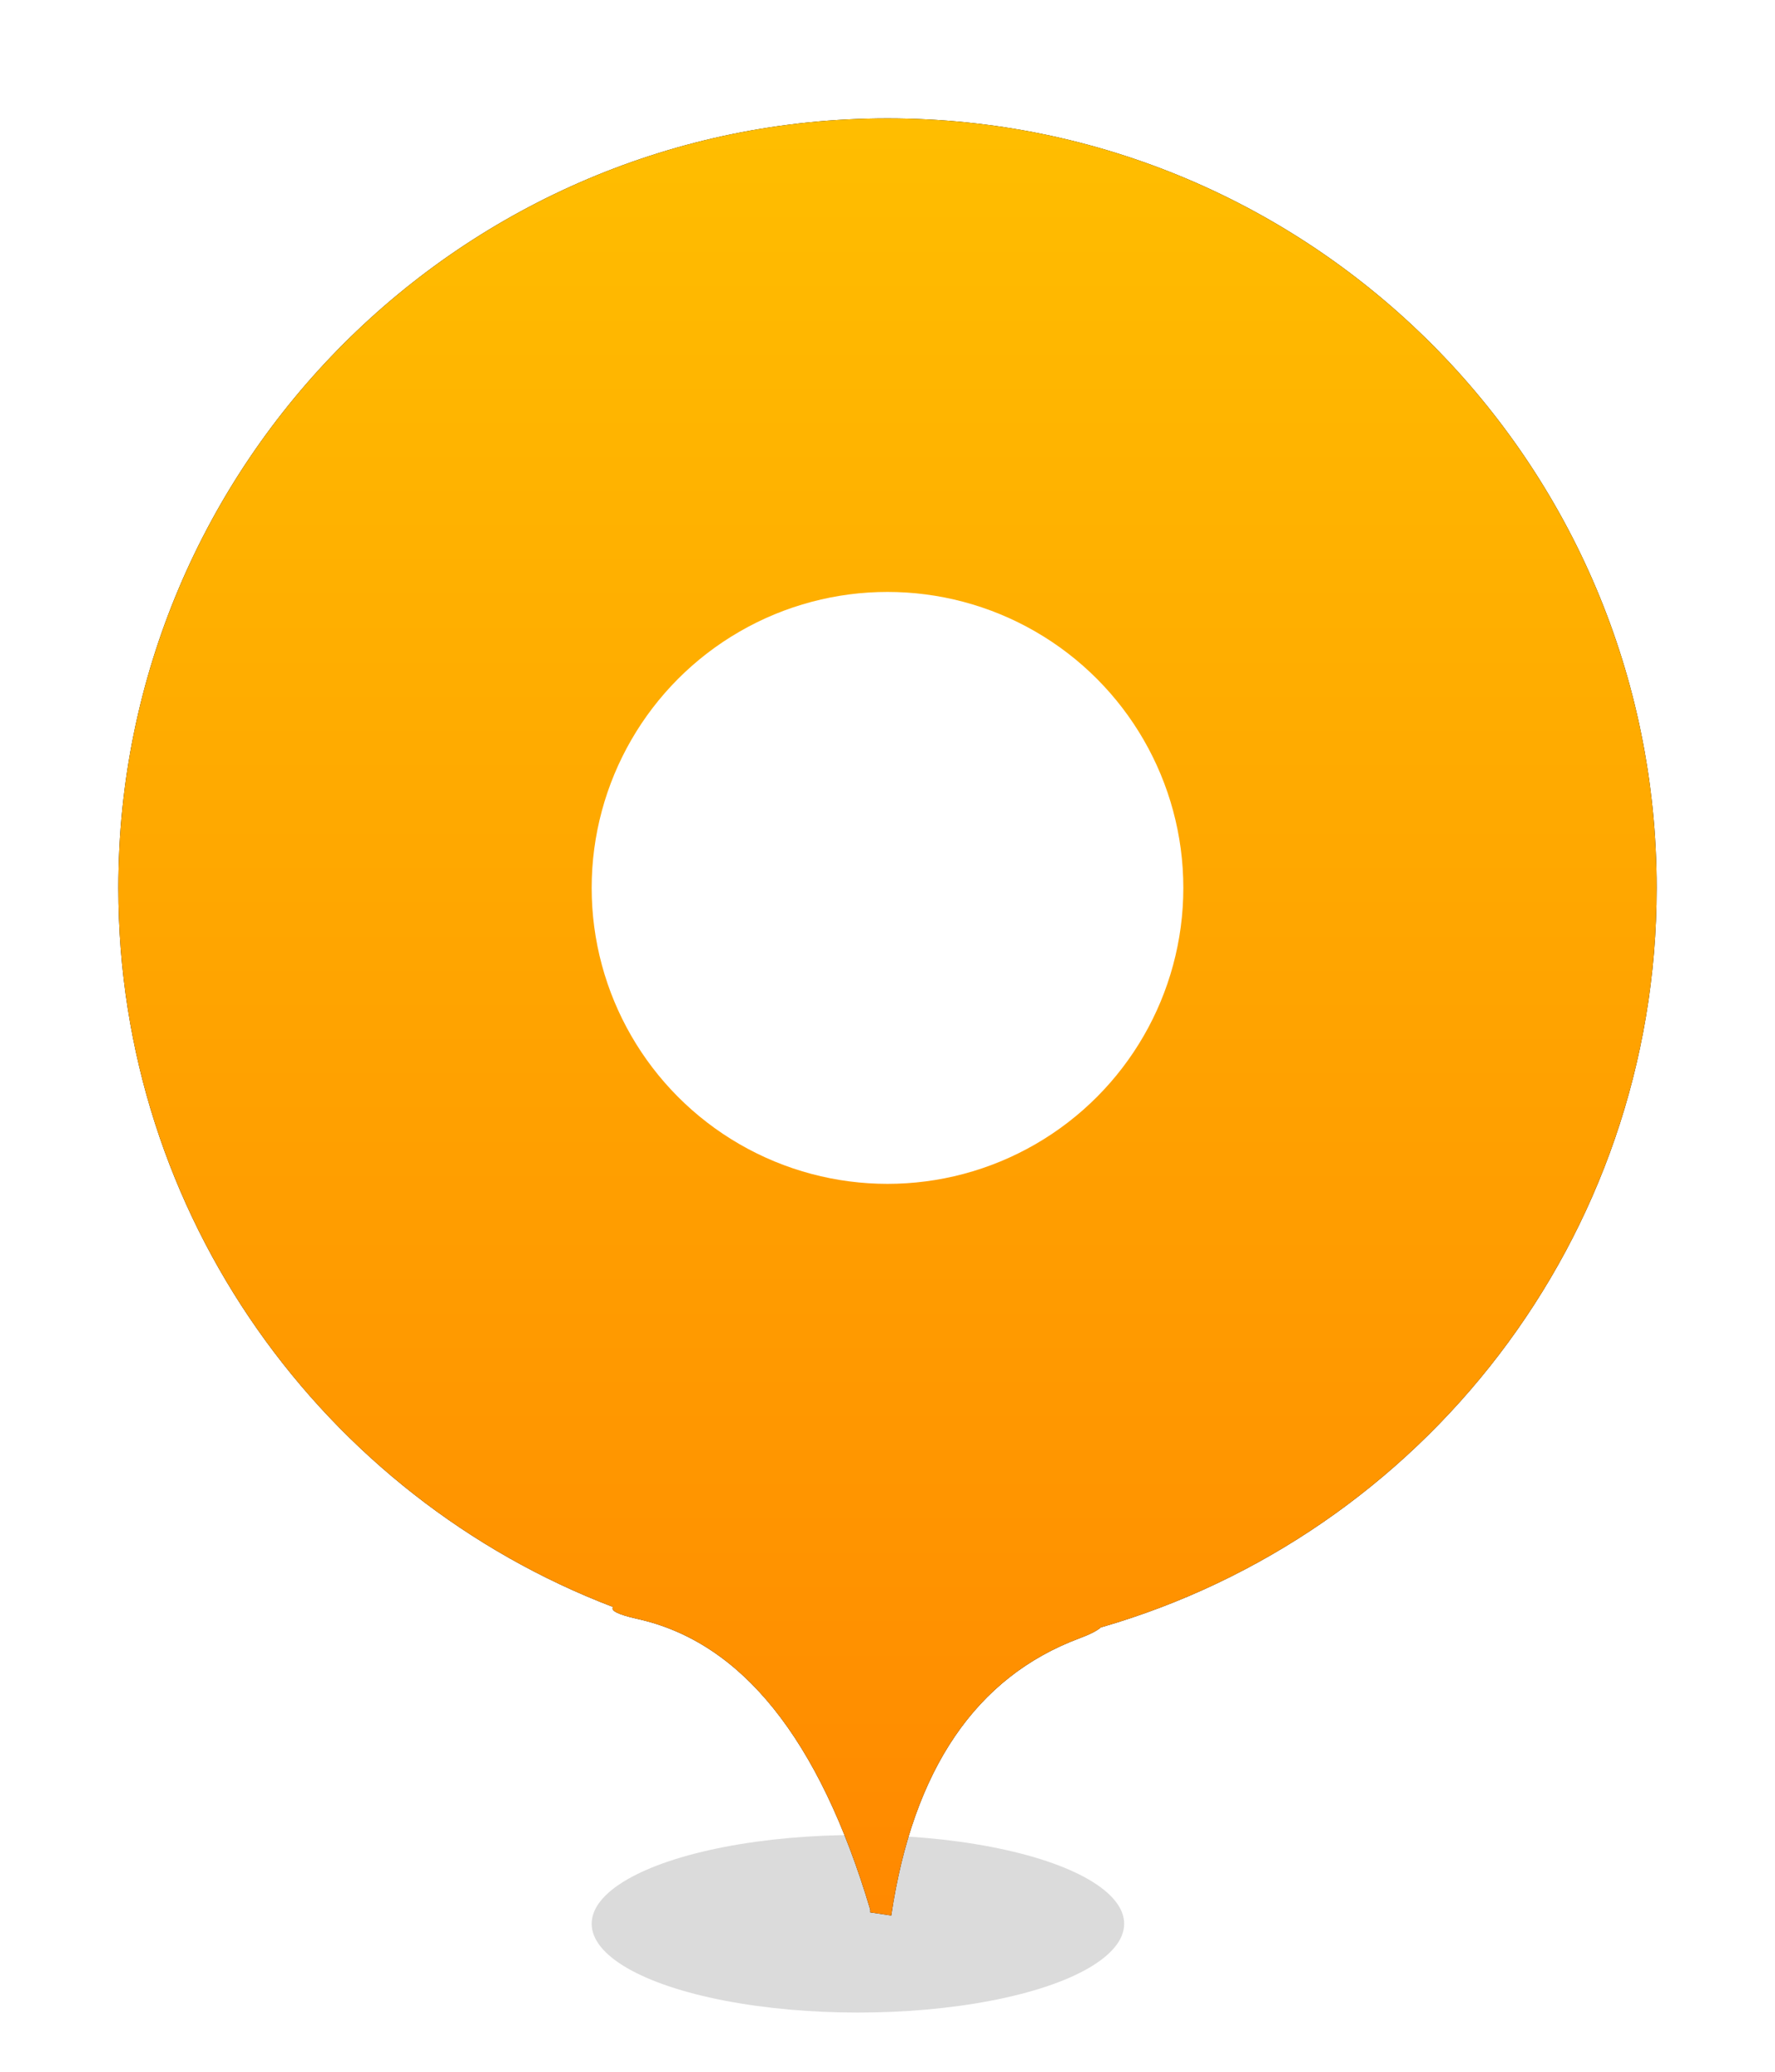 <?xml version="1.0" encoding="UTF-8"?>
<svg width="30px" height="35px" viewBox="0 0 30 35" version="1.1" xmlns="http://www.w3.org/2000/svg" xmlns:xlink="http://www.w3.org/1999/xlink">
    <!-- Generator: Sketch 46.2 (44496) - http://www.bohemiancoding.com/sketch -->
    <title>默认状态</title>
    <desc>Created with Sketch.</desc>
    <defs>
        <linearGradient x1="50%" y1="-7.074%" x2="50%" y2="100%" id="linearGradient-1">
            <stop stop-color="#FFC100" offset="0%"></stop>
            <stop stop-color="#FF8900" offset="100%"></stop>
        </linearGradient>
        <path d="M8.361,25.148 C3.472,23.28 0,18.545 0,13 C0,5.82 5.82,0 13,0 C20.18,0 26,5.82 26,13 C26,18.928 22.032,23.93 16.606,25.493 C16.541,25.55 16.424,25.61 16.25,25.675 C14.495,26.328 13.433,27.89 13.063,30.36 L12.708,30.307 C12.711,30.287 12.71,30.266 12.704,30.246 C11.845,27.373 10.535,25.741 8.775,25.35 C8.438,25.275 8.317,25.208 8.361,25.148 Z" id="path-2"></path>
        <filter x="-11.5%" y="-9.6%" width="123.1%" height="119.2%" filterUnits="objectBoundingBox" id="filter-3">
            <feOffset dx="0" dy="0" in="SourceAlpha" result="shadowOffsetOuter1"></feOffset>
            <feGaussianBlur stdDeviation="1" in="shadowOffsetOuter1" result="shadowBlurOuter1"></feGaussianBlur>
            <feColorMatrix values="0 0 0 0 0.675   0 0 0 0 0.601   0 0 0 0 0.508  0 0 0 0.336 0" type="matrix" in="shadowBlurOuter1"></feColorMatrix>
        </filter>
    </defs>
    <g id="Page-1" stroke="none" stroke-width="1" fill="none" fill-rule="evenodd">
        <g id="Artboard" transform="translate(-187, -39)">
            <g id="Pin" transform="translate(189, 41)">
                <ellipse id="Oval-6" fill-opacity="0.142" fill="#000000" cx="12.5" cy="30.5" rx="4.5" ry="1.5"></ellipse>
                <g id="Oval">
                    <use fill="black" fill-opacity="1" filter="url(#filter-3)" xlink:href="#path-2"></use>
                    <use fill="url(#linearGradient-1)" fill-rule="evenodd" xlink:href="#path-2"></use>
                </g>
                <circle id="Oval-4" fill="#FFFFFF" cx="13" cy="13" r="5"></circle>
            </g>
        </g>
    </g>
</svg>